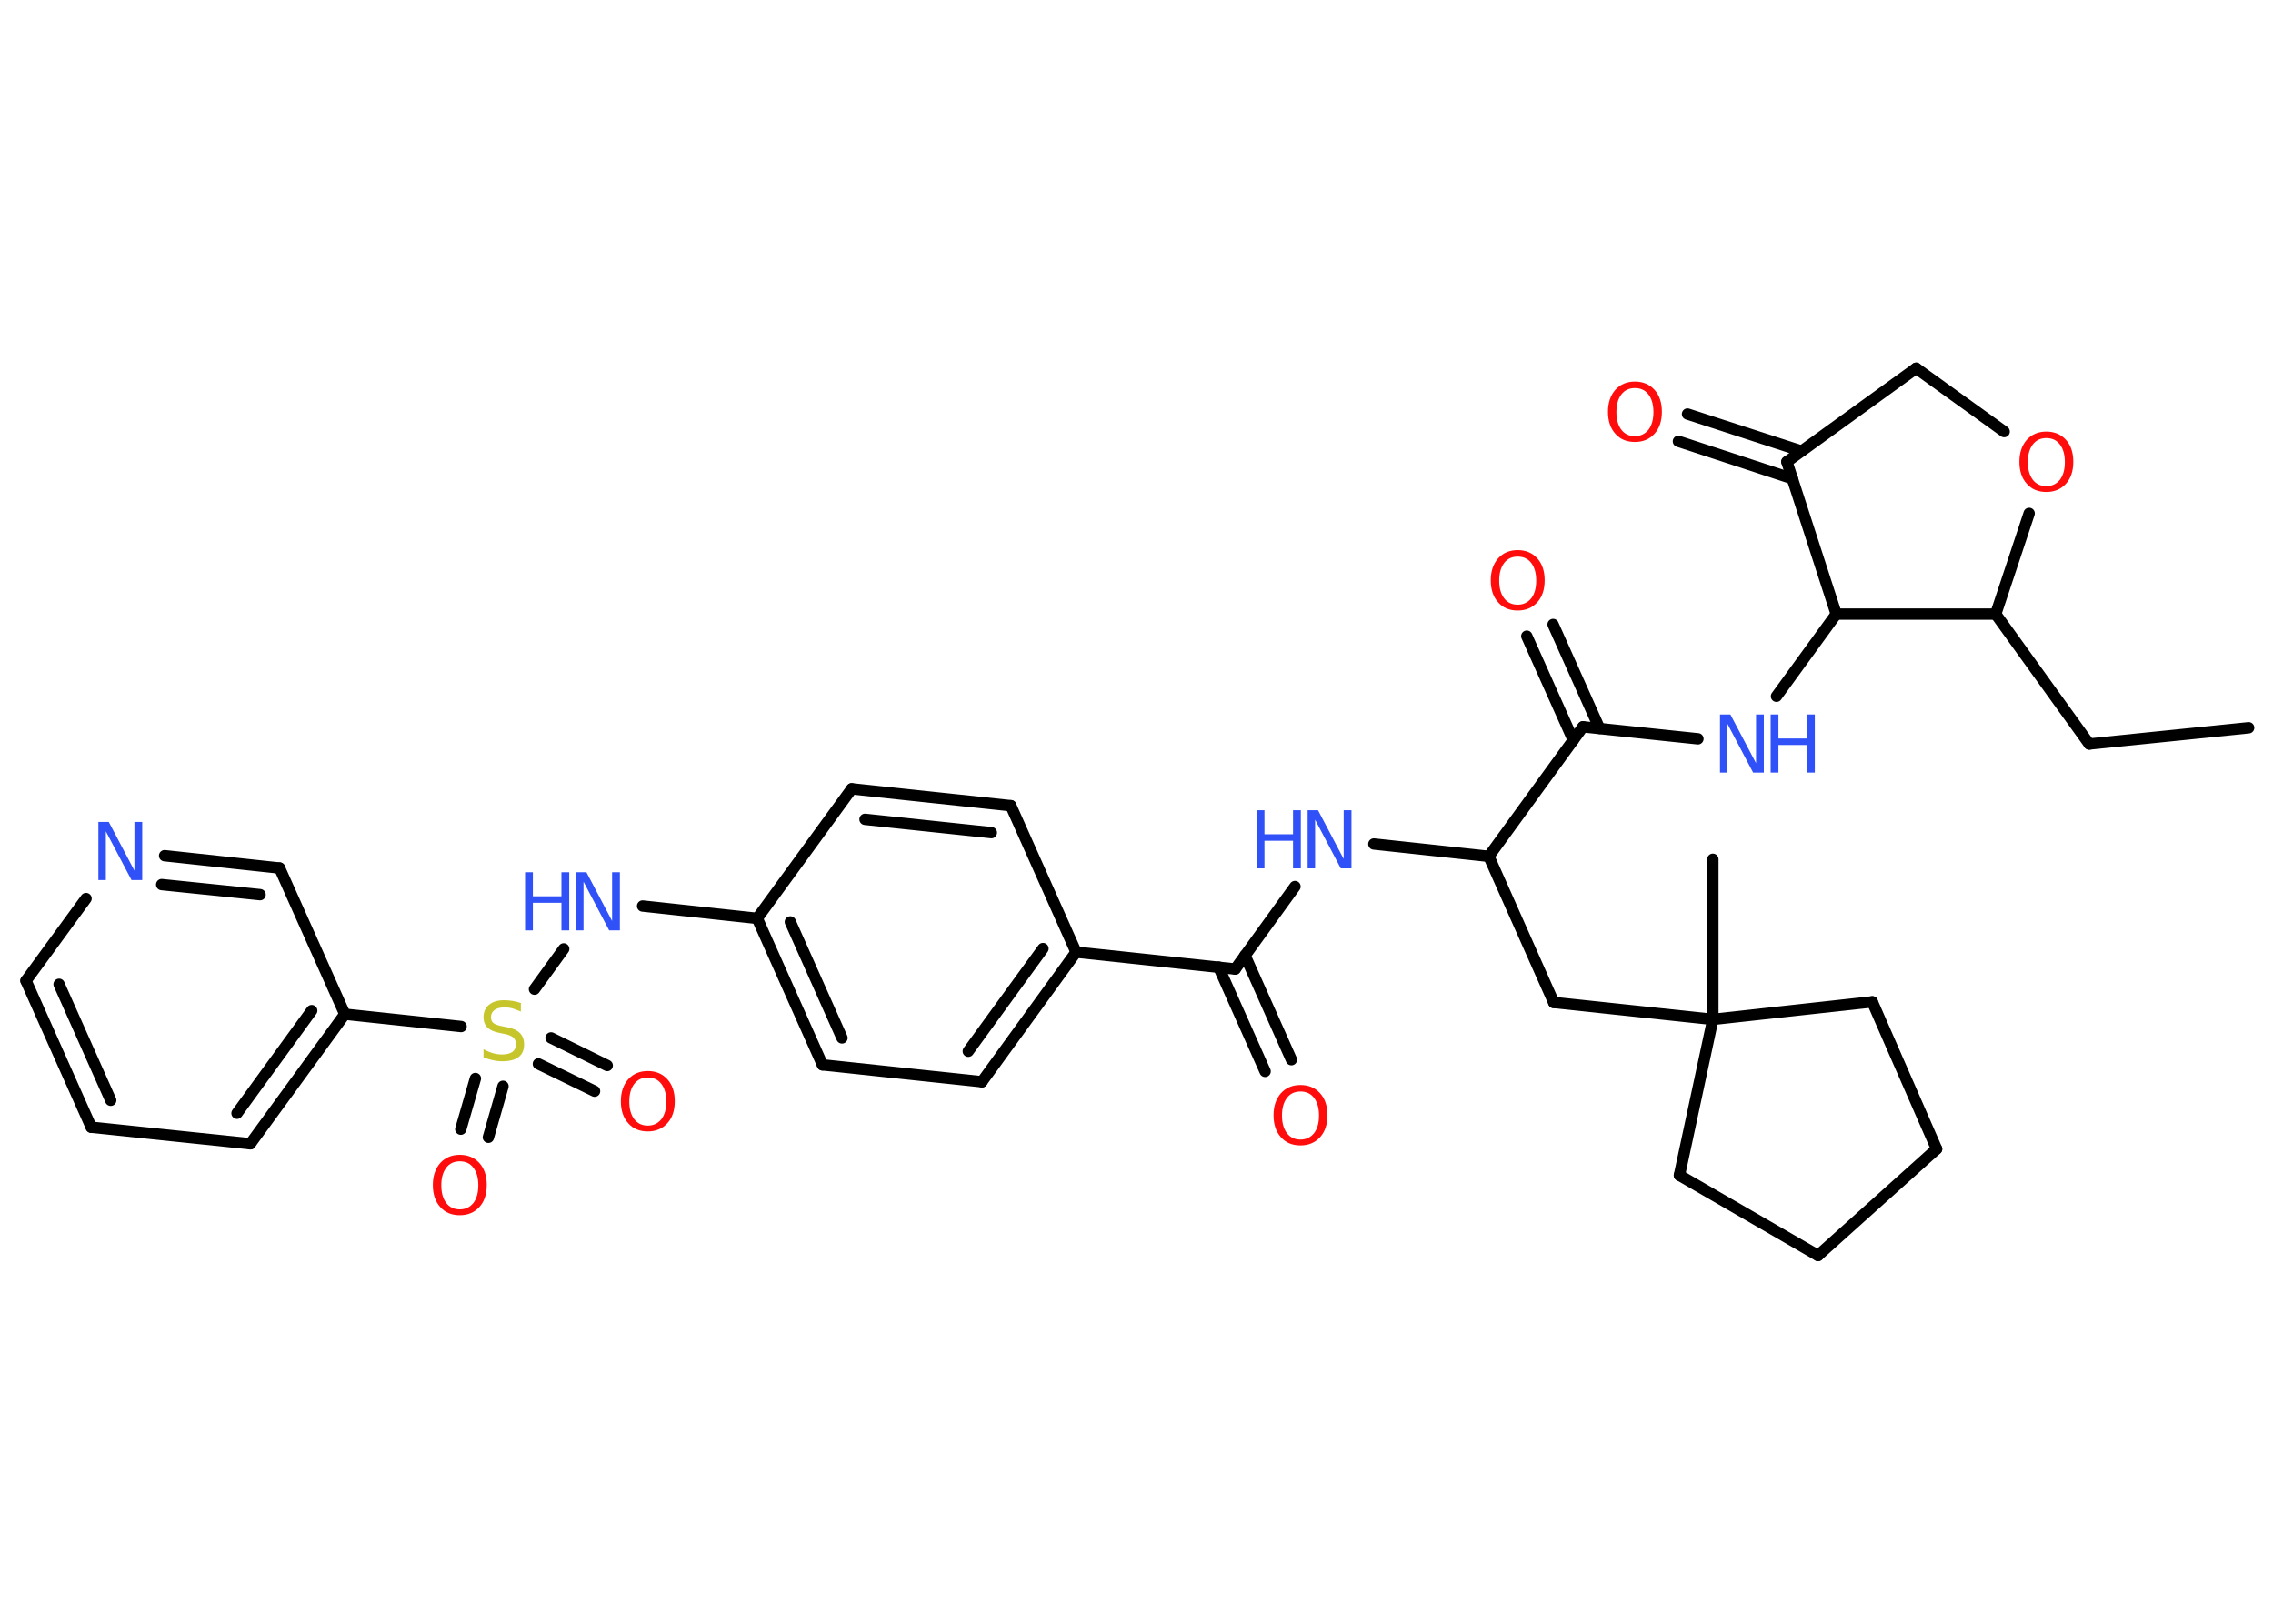 <?xml version='1.0' encoding='UTF-8'?>
<!DOCTYPE svg PUBLIC "-//W3C//DTD SVG 1.1//EN" "http://www.w3.org/Graphics/SVG/1.1/DTD/svg11.dtd">
<svg version='1.2' xmlns='http://www.w3.org/2000/svg' xmlns:xlink='http://www.w3.org/1999/xlink' width='70.0mm' height='50.0mm' viewBox='0 0 70.0 50.0'>
  <desc>Generated by the Chemistry Development Kit (http://github.com/cdk)</desc>
  <g stroke-linecap='round' stroke-linejoin='round' stroke='#000000' stroke-width='.35' fill='#3050F8'>
    <rect x='.0' y='.0' width='70.0' height='50.0' fill='#FFFFFF' stroke='none'/>
    <g id='mol1' class='mol'>
      <line id='mol1bnd1' class='bond' x1='69.25' y1='22.41' x2='64.34' y2='22.91'/>
      <line id='mol1bnd2' class='bond' x1='64.34' y1='22.91' x2='61.46' y2='18.91'/>
      <line id='mol1bnd3' class='bond' x1='61.46' y1='18.91' x2='62.49' y2='15.81'/>
      <line id='mol1bnd4' class='bond' x1='61.72' y1='13.29' x2='59.01' y2='11.34'/>
      <line id='mol1bnd5' class='bond' x1='59.01' y1='11.34' x2='55.03' y2='14.22'/>
      <g id='mol1bnd6' class='bond'>
        <line x1='55.2' y1='14.74' x2='51.69' y2='13.59'/>
        <line x1='55.48' y1='13.89' x2='51.97' y2='12.75'/>
      </g>
      <line id='mol1bnd7' class='bond' x1='55.03' y1='14.22' x2='56.55' y2='18.91'/>
      <line id='mol1bnd8' class='bond' x1='61.46' y1='18.91' x2='56.55' y2='18.91'/>
      <line id='mol1bnd9' class='bond' x1='56.55' y1='18.91' x2='54.71' y2='21.44'/>
      <line id='mol1bnd10' class='bond' x1='52.29' y1='22.75' x2='48.75' y2='22.38'/>
      <g id='mol1bnd11' class='bond'>
        <line x1='48.45' y1='22.79' x2='47.02' y2='19.59'/>
        <line x1='49.26' y1='22.43' x2='47.83' y2='19.23'/>
      </g>
      <line id='mol1bnd12' class='bond' x1='48.75' y1='22.38' x2='45.85' y2='26.37'/>
      <line id='mol1bnd13' class='bond' x1='45.85' y1='26.37' x2='47.85' y2='30.87'/>
      <line id='mol1bnd14' class='bond' x1='47.85' y1='30.87' x2='52.75' y2='31.39'/>
      <line id='mol1bnd15' class='bond' x1='52.75' y1='31.39' x2='52.75' y2='26.46'/>
      <line id='mol1bnd16' class='bond' x1='52.75' y1='31.39' x2='57.66' y2='30.85'/>
      <line id='mol1bnd17' class='bond' x1='57.66' y1='30.85' x2='59.64' y2='35.38'/>
      <line id='mol1bnd18' class='bond' x1='59.64' y1='35.38' x2='55.99' y2='38.66'/>
      <line id='mol1bnd19' class='bond' x1='55.99' y1='38.66' x2='51.72' y2='36.19'/>
      <line id='mol1bnd20' class='bond' x1='52.75' y1='31.39' x2='51.72' y2='36.19'/>
      <line id='mol1bnd21' class='bond' x1='45.85' y1='26.37' x2='42.31' y2='25.99'/>
      <line id='mol1bnd22' class='bond' x1='39.88' y1='27.3' x2='38.04' y2='29.84'/>
      <g id='mol1bnd23' class='bond'>
        <line x1='38.34' y1='29.42' x2='39.77' y2='32.63'/>
        <line x1='37.53' y1='29.78' x2='38.96' y2='32.99'/>
      </g>
      <line id='mol1bnd24' class='bond' x1='38.04' y1='29.84' x2='33.14' y2='29.32'/>
      <g id='mol1bnd25' class='bond'>
        <line x1='30.24' y1='33.31' x2='33.14' y2='29.32'/>
        <line x1='29.82' y1='32.37' x2='32.12' y2='29.21'/>
      </g>
      <line id='mol1bnd26' class='bond' x1='30.24' y1='33.31' x2='25.33' y2='32.79'/>
      <g id='mol1bnd27' class='bond'>
        <line x1='23.32' y1='28.28' x2='25.33' y2='32.79'/>
        <line x1='24.34' y1='28.39' x2='25.93' y2='31.96'/>
      </g>
      <line id='mol1bnd28' class='bond' x1='23.32' y1='28.28' x2='19.79' y2='27.9'/>
      <line id='mol1bnd29' class='bond' x1='17.36' y1='29.22' x2='16.46' y2='30.46'/>
      <g id='mol1bnd30' class='bond'>
        <line x1='16.97' y1='31.96' x2='18.7' y2='32.81'/>
        <line x1='16.58' y1='32.76' x2='18.31' y2='33.6'/>
      </g>
      <g id='mol1bnd31' class='bond'>
        <line x1='15.49' y1='33.45' x2='15.04' y2='35.02'/>
        <line x1='14.64' y1='33.21' x2='14.19' y2='34.77'/>
      </g>
      <line id='mol1bnd32' class='bond' x1='14.2' y1='31.61' x2='10.62' y2='31.23'/>
      <g id='mol1bnd33' class='bond'>
        <line x1='7.71' y1='35.22' x2='10.62' y2='31.23'/>
        <line x1='7.3' y1='34.28' x2='9.6' y2='31.12'/>
      </g>
      <line id='mol1bnd34' class='bond' x1='7.71' y1='35.22' x2='2.81' y2='34.71'/>
      <g id='mol1bnd35' class='bond'>
        <line x1='.8' y1='30.2' x2='2.81' y2='34.71'/>
        <line x1='1.82' y1='30.31' x2='3.41' y2='33.88'/>
      </g>
      <line id='mol1bnd36' class='bond' x1='.8' y1='30.2' x2='2.65' y2='27.67'/>
      <g id='mol1bnd37' class='bond'>
        <line x1='8.61' y1='26.73' x2='5.07' y2='26.35'/>
        <line x1='8.01' y1='27.55' x2='4.98' y2='27.24'/>
      </g>
      <line id='mol1bnd38' class='bond' x1='10.62' y1='31.23' x2='8.61' y2='26.73'/>
      <line id='mol1bnd39' class='bond' x1='23.32' y1='28.28' x2='26.23' y2='24.29'/>
      <g id='mol1bnd40' class='bond'>
        <line x1='31.13' y1='24.81' x2='26.23' y2='24.29'/>
        <line x1='30.53' y1='25.64' x2='26.64' y2='25.23'/>
      </g>
      <line id='mol1bnd41' class='bond' x1='33.14' y1='29.32' x2='31.13' y2='24.81'/>
      <path id='mol1atm4' class='atom' d='M63.02 13.49q-.27 .0 -.42 .2q-.15 .2 -.15 .54q.0 .34 .15 .54q.15 .2 .42 .2q.26 .0 .42 -.2q.15 -.2 .15 -.54q.0 -.34 -.15 -.54q-.15 -.2 -.42 -.2zM63.02 13.29q.37 .0 .6 .25q.23 .25 .23 .68q.0 .43 -.23 .68q-.23 .25 -.6 .25q-.38 .0 -.6 -.25q-.23 -.25 -.23 -.68q.0 -.42 .23 -.68q.23 -.25 .6 -.25z' stroke='none' fill='#FF0D0D'/>
      <path id='mol1atm7' class='atom' d='M50.35 11.95q-.27 .0 -.42 .2q-.15 .2 -.15 .54q.0 .34 .15 .54q.15 .2 .42 .2q.26 .0 .42 -.2q.15 -.2 .15 -.54q.0 -.34 -.15 -.54q-.15 -.2 -.42 -.2zM50.35 11.75q.37 .0 .6 .25q.23 .25 .23 .68q.0 .43 -.23 .68q-.23 .25 -.6 .25q-.38 .0 -.6 -.25q-.23 -.25 -.23 -.68q.0 -.42 .23 -.68q.23 -.25 .6 -.25z' stroke='none' fill='#FF0D0D'/>
      <g id='mol1atm9' class='atom'>
        <path d='M52.97 22.0h.32l.79 1.5v-1.5h.24v1.79h-.33l-.79 -1.5v1.5h-.23v-1.79z' stroke='none'/>
        <path d='M54.53 22.0h.24v.74h.88v-.74h.24v1.79h-.24v-.85h-.88v.85h-.24v-1.79z' stroke='none'/>
      </g>
      <path id='mol1atm11' class='atom' d='M46.74 17.14q-.27 .0 -.42 .2q-.15 .2 -.15 .54q.0 .34 .15 .54q.15 .2 .42 .2q.26 .0 .42 -.2q.15 -.2 .15 -.54q.0 -.34 -.15 -.54q-.15 -.2 -.42 -.2zM46.74 16.94q.37 .0 .6 .25q.23 .25 .23 .68q.0 .43 -.23 .68q-.23 .25 -.6 .25q-.38 .0 -.6 -.25q-.23 -.25 -.23 -.68q.0 -.42 .23 -.68q.23 -.25 .6 -.25z' stroke='none' fill='#FF0D0D'/>
      <g id='mol1atm20' class='atom'>
        <path d='M40.27 24.95h.32l.79 1.5v-1.5h.24v1.79h-.33l-.79 -1.5v1.5h-.23v-1.79z' stroke='none'/>
        <path d='M38.7 24.95h.24v.74h.88v-.74h.24v1.79h-.24v-.85h-.88v.85h-.24v-1.79z' stroke='none'/>
      </g>
      <path id='mol1atm22' class='atom' d='M40.05 33.61q-.27 .0 -.42 .2q-.15 .2 -.15 .54q.0 .34 .15 .54q.15 .2 .42 .2q.26 .0 .42 -.2q.15 -.2 .15 -.54q.0 -.34 -.15 -.54q-.15 -.2 -.42 -.2zM40.05 33.41q.37 .0 .6 .25q.23 .25 .23 .68q.0 .43 -.23 .68q-.23 .25 -.6 .25q-.38 .0 -.6 -.25q-.23 -.25 -.23 -.68q.0 -.42 .23 -.68q.23 -.25 .6 -.25z' stroke='none' fill='#FF0D0D'/>
      <g id='mol1atm27' class='atom'>
        <path d='M17.74 26.86h.32l.79 1.5v-1.5h.24v1.79h-.33l-.79 -1.5v1.5h-.23v-1.79z' stroke='none'/>
        <path d='M16.17 26.86h.24v.74h.88v-.74h.24v1.79h-.24v-.85h-.88v.85h-.24v-1.79z' stroke='none'/>
      </g>
      <path id='mol1atm28' class='atom' d='M16.04 30.91v.24q-.14 -.06 -.26 -.1q-.12 -.03 -.24 -.03q-.2 .0 -.31 .08q-.11 .08 -.11 .22q.0 .12 .07 .18q.07 .06 .27 .1l.15 .03q.27 .05 .4 .18q.13 .13 .13 .35q.0 .26 -.17 .39q-.17 .13 -.51 .13q-.13 .0 -.27 -.03q-.14 -.03 -.3 -.09v-.25q.15 .08 .29 .12q.14 .04 .28 .04q.21 .0 .32 -.08q.11 -.08 .11 -.23q.0 -.13 -.08 -.21q-.08 -.07 -.26 -.11l-.15 -.03q-.27 -.05 -.39 -.17q-.12 -.12 -.12 -.32q.0 -.24 .17 -.38q.17 -.14 .46 -.14q.12 .0 .26 .02q.13 .02 .27 .07z' stroke='none' fill='#C6C62C'/>
      <path id='mol1atm29' class='atom' d='M19.95 33.18q-.27 .0 -.42 .2q-.15 .2 -.15 .54q.0 .34 .15 .54q.15 .2 .42 .2q.26 .0 .42 -.2q.15 -.2 .15 -.54q.0 -.34 -.15 -.54q-.15 -.2 -.42 -.2zM19.95 32.98q.37 .0 .6 .25q.23 .25 .23 .68q.0 .43 -.23 .68q-.23 .25 -.6 .25q-.38 .0 -.6 -.25q-.23 -.25 -.23 -.68q.0 -.42 .23 -.68q.23 -.25 .6 -.25z' stroke='none' fill='#FF0D0D'/>
      <path id='mol1atm30' class='atom' d='M14.16 35.76q-.27 .0 -.42 .2q-.15 .2 -.15 .54q.0 .34 .15 .54q.15 .2 .42 .2q.26 .0 .42 -.2q.15 -.2 .15 -.54q.0 -.34 -.15 -.54q-.15 -.2 -.42 -.2zM14.16 35.56q.37 .0 .6 .25q.23 .25 .23 .68q.0 .43 -.23 .68q-.23 .25 -.6 .25q-.38 .0 -.6 -.25q-.23 -.25 -.23 -.68q.0 -.42 .23 -.68q.23 -.25 .6 -.25z' stroke='none' fill='#FF0D0D'/>
      <path id='mol1atm35' class='atom' d='M3.03 25.31h.32l.79 1.5v-1.5h.24v1.79h-.33l-.79 -1.5v1.5h-.23v-1.79z' stroke='none'/>
    </g>
  </g>
</svg>
